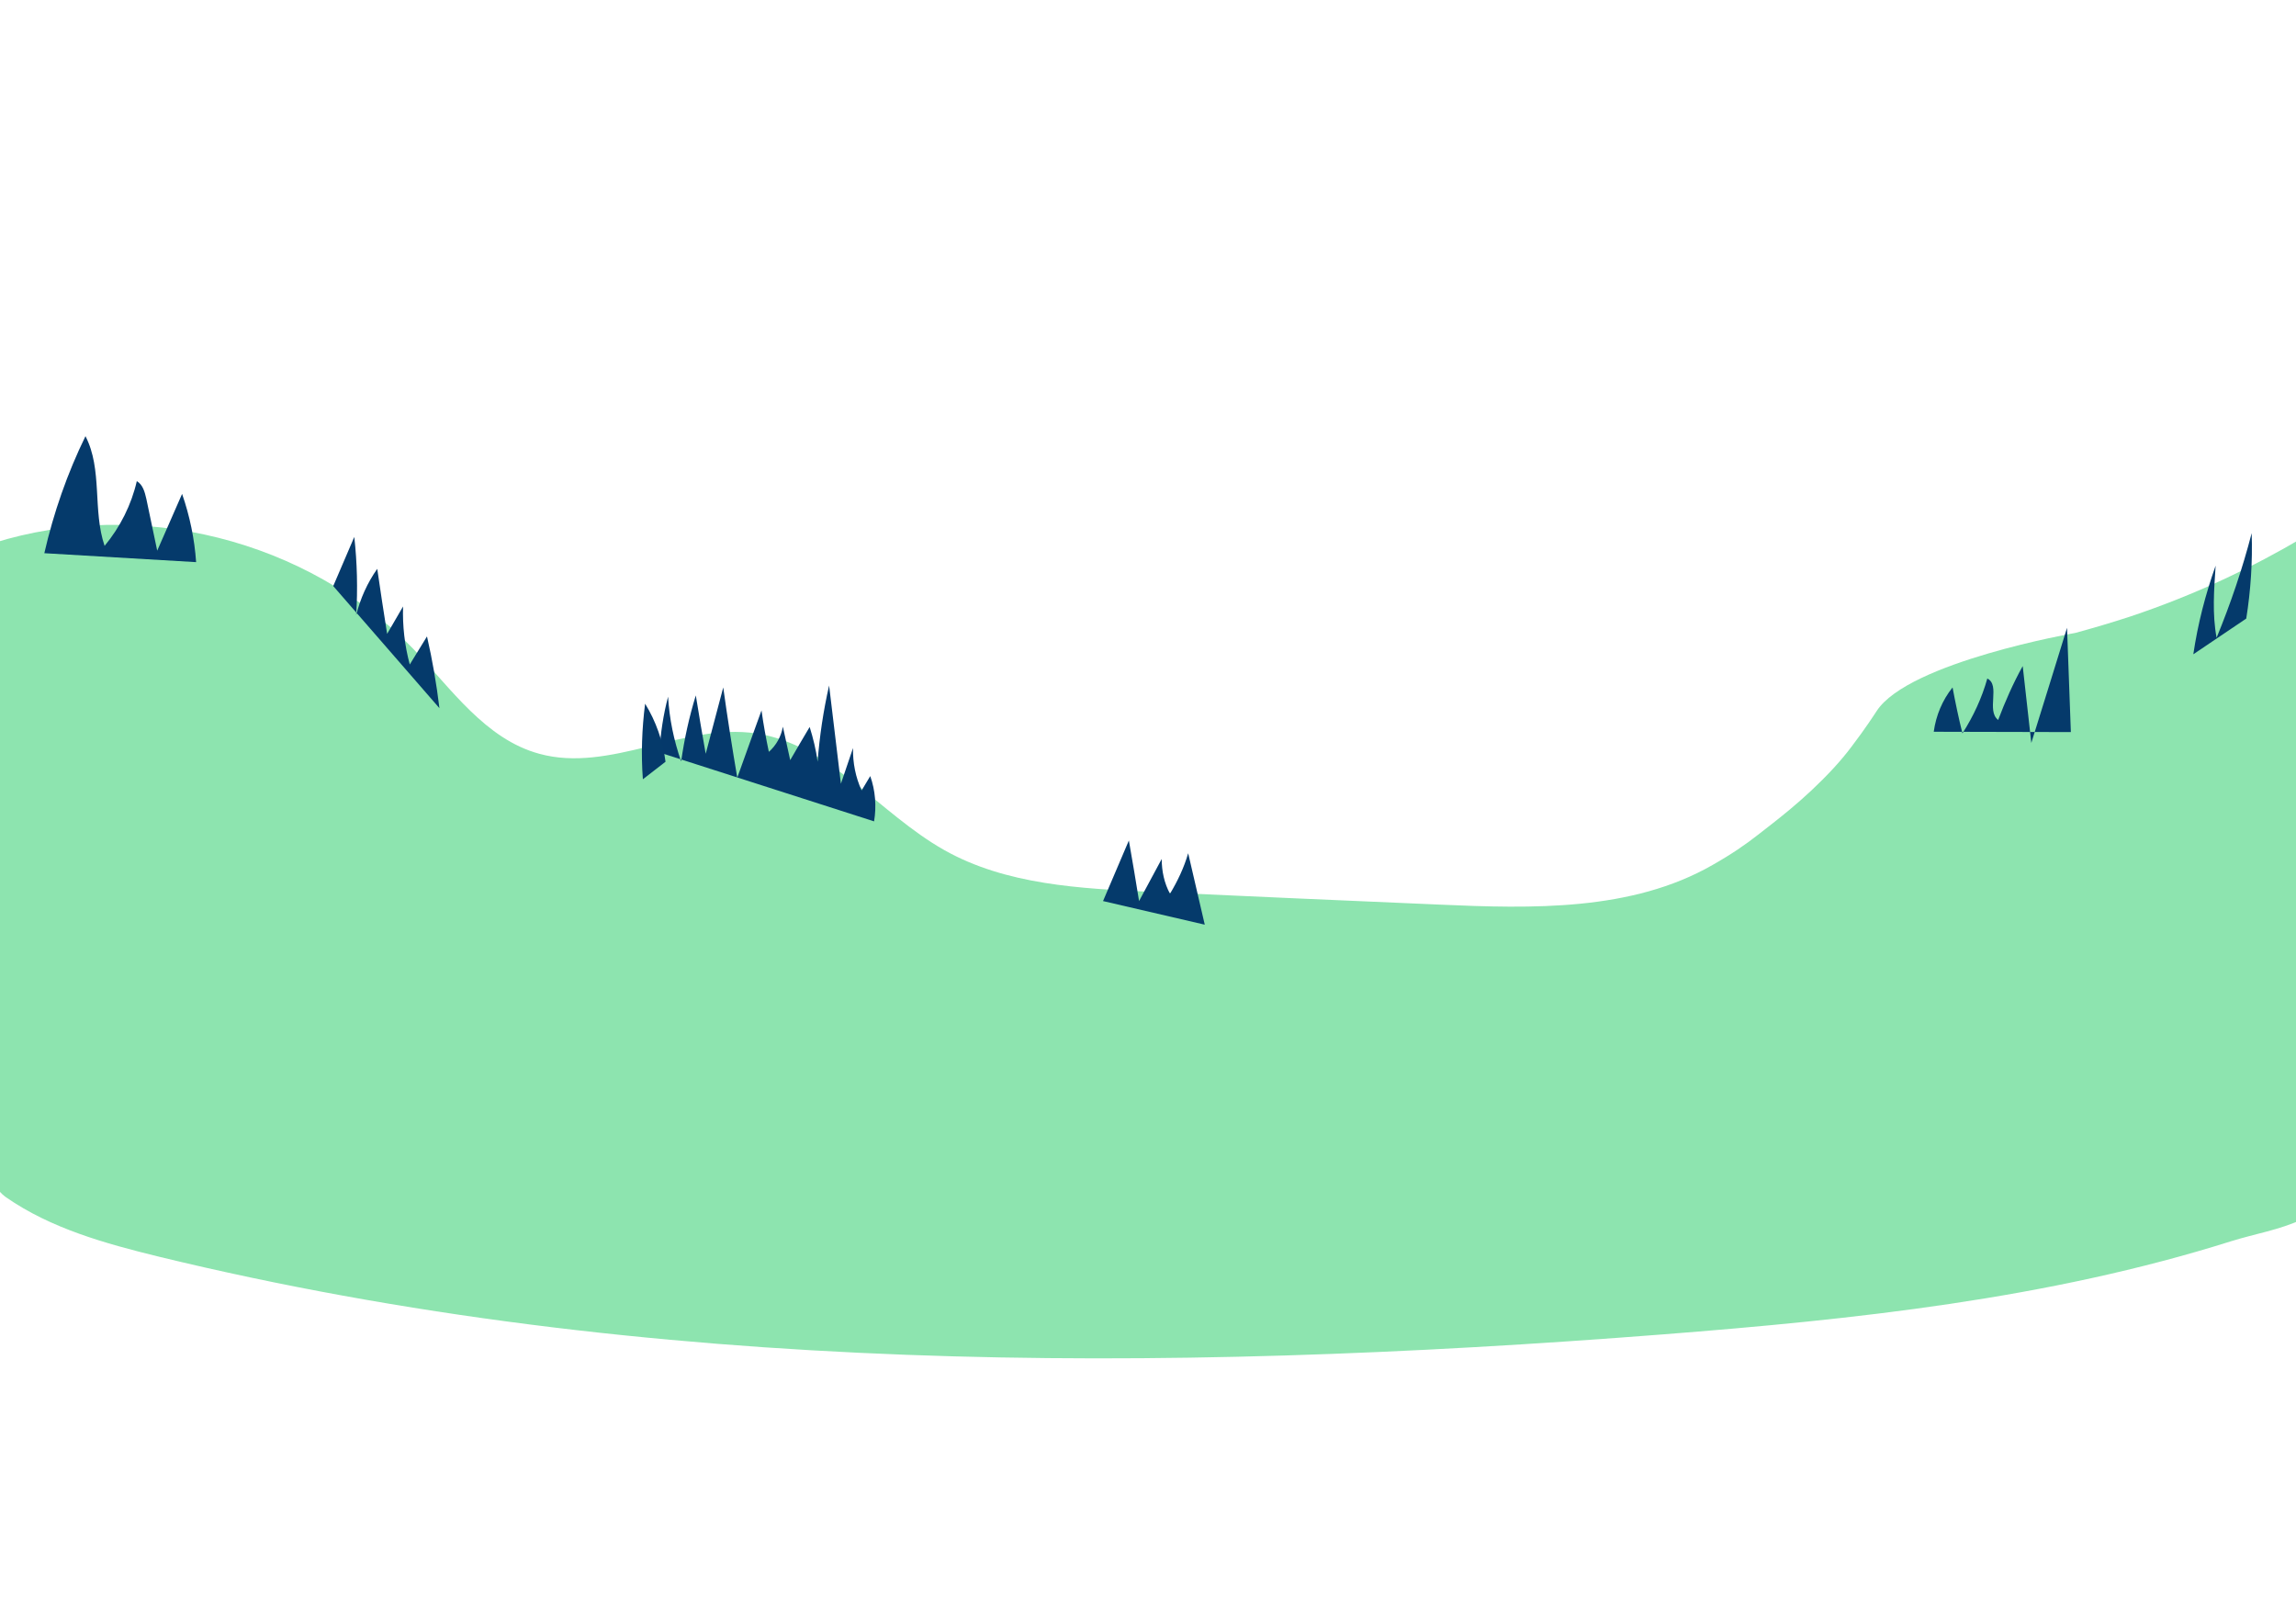 <?xml version="1.0" encoding="utf-8"?>
<svg
	xmlns="http://www.w3.org/2000/svg"
	xmlns:xlink="http://www.w3.org/1999/xlink" version="1.1" id="master-artboard" x="0px" y="0px" viewBox="0 0 720 504" style="enable-background:new 0 0 720 504;" preserveAspectRatio="xMinYMin meet" xml:space="preserve">
	<style type="text/css">.st2{fill:#8DE4AF;}.st3{fill:#053A6B;}.st4{fill:#05396B;}</style>
	<path class="st2" d="M722,168.7c-15.1,8.9-33.1,17.7-54.1,24.7c-5.8,1.9-11.6,3.6-17.1,5.1c0,0-52.3,9.1-62.3,24.5  c-0.6,0.9-3.4,5.3-7.9,11.2c-1.5,2-3.3,4.2-5.6,6.7c-9.4,10.2-18.9,17.1-23.7,20.9c-3.8,3-8.3,6.1-14.3,9.5  c-25.3,14.5-56.5,13.7-85.8,12.4c-30.1-1.3-60.2-2.6-90.3-4c-22.2-1-45.5-2.2-64.8-13.1c-20.4-11.5-35.9-33.2-59.1-36.6  c-22.7-3.3-45.8,12.5-67.9,6.4c-16.9-4.6-27.6-20.4-39.6-33C96.4,169.2,43.7,156-2,170.3v201.6c1.5,1.2,2.2,2.4,3.9,3.6  C16,385.3,33,390,49.7,394.1c153.5,37.3,314.1,36.7,471.8,24.4c60.1-4.7,120.7-11.1,178.1-29.2c7.7-2.4,15-3.5,22.4-6.9  C722,311.2,722,239.9,722,168.7z"/>
	<g transform="matrix(1, 0, 0, 1, 0, 0)">
		<path class="st3" d="M13.9,173.5c2.9-12.7,7.2-25,12.9-36.7c5.4,10.4,2.2,23.3,6,34.4c4.9-5.9,8.4-12.9,10.1-20.3   c1.9,1.1,2.5,3.4,3,5.6c1.1,5.4,2.3,10.8,3.4,16.2c2.6-5.9,5.2-11.9,7.8-17.8c2.4,6.9,3.9,14.1,4.4,21.4"/>
	</g>
	<path class="st3" d="M104.5,183.8c2.2-5.1,4.4-10.3,6.6-15.4c0.9,8.1,1.1,16.3,0.6,24.5c1.3-5.2,3.5-10.1,6.6-14.5  c1,6.8,2,13.6,3.1,20.4c1.7-2.9,3.3-5.7,5-8.6c-0.2,6.1,0.5,12.3,2.1,18.2c1.8-2.9,3.6-5.9,5.4-8.8c1.7,7.4,3,15,3.9,22.5"/>
	<path class="st4" d="M206.8,236c0.3-5.9,1.2-11.8,2.7-17.5c0.4,6.9,1.8,13.7,4.1,20.3c1-7,2.5-13.9,4.6-20.7c1,6.1,2,12.2,3.1,18.3  c1.8-6.9,3.7-13.9,5.5-20.8c1.3,9.4,2.8,18.9,4.4,28.3c2.5-7.1,5.1-14.1,7.6-21.1c0.6,4.4,1.4,8.7,2.3,13c2.3-2,3.9-4.9,4.4-7.9  c0.8,3.5,1.5,7,2.3,10.5c2-3.5,4.1-7,6.1-10.4c1.1,3.5,2,7.2,2.5,10.9c0.6-8,1.8-16,3.6-23.9c1.2,10.3,2.5,20.5,3.7,30.8  c1.3-3.7,2.5-7.5,3.8-11.2c-0.1,4.6,0.8,9.2,2.7,13.3c0.9-1.5,1.8-3,2.7-4.5c1.6,4.5,2,9.5,1.2,14.2"/>
	<path class="st3" d="M208.7,238.9c-0.8-6.4-3-12.7-6.4-18.2c-1,7.9-1.3,15.8-0.7,23.7"/>
	<path class="st3" d="M345.9,282.6c2.7-6.3,5.4-12.7,8.1-19c1.1,6.3,2.2,12.7,3.2,19c2.4-4.4,4.7-8.8,7.1-13.2  c0,3.8,0.8,7.6,2.6,10.9c2.4-4,4.4-8.2,5.7-12.7c1.7,7.5,3.5,14.9,5.2,22.4"/>
	<path class="st3" d="M606.4,229.5c0.7-5.1,2.7-9.9,5.9-13.9c0.9,4.8,1.9,9.6,3.1,14.4c3.4-5.3,6.1-11.1,7.8-17.2  c4.2,2.1-0.4,10.1,3.4,13c2.2-5.8,4.7-11.5,7.7-16.9c0.9,8,1.8,16.1,2.7,24.1c3.7-12,7.5-24,11.2-36.1c0.4,10.9,0.8,21.8,1.2,32.7"/>
	<path class="st3" d="M687.8,205.2c1.4-9.5,3.8-18.8,7-27.8c-0.5,7.5-1.1,15.2,0.3,22.6c4.4-10.7,8.1-21.6,11-32.8  c0.3,9-0.3,18-1.7,26.8"/>
</svg>